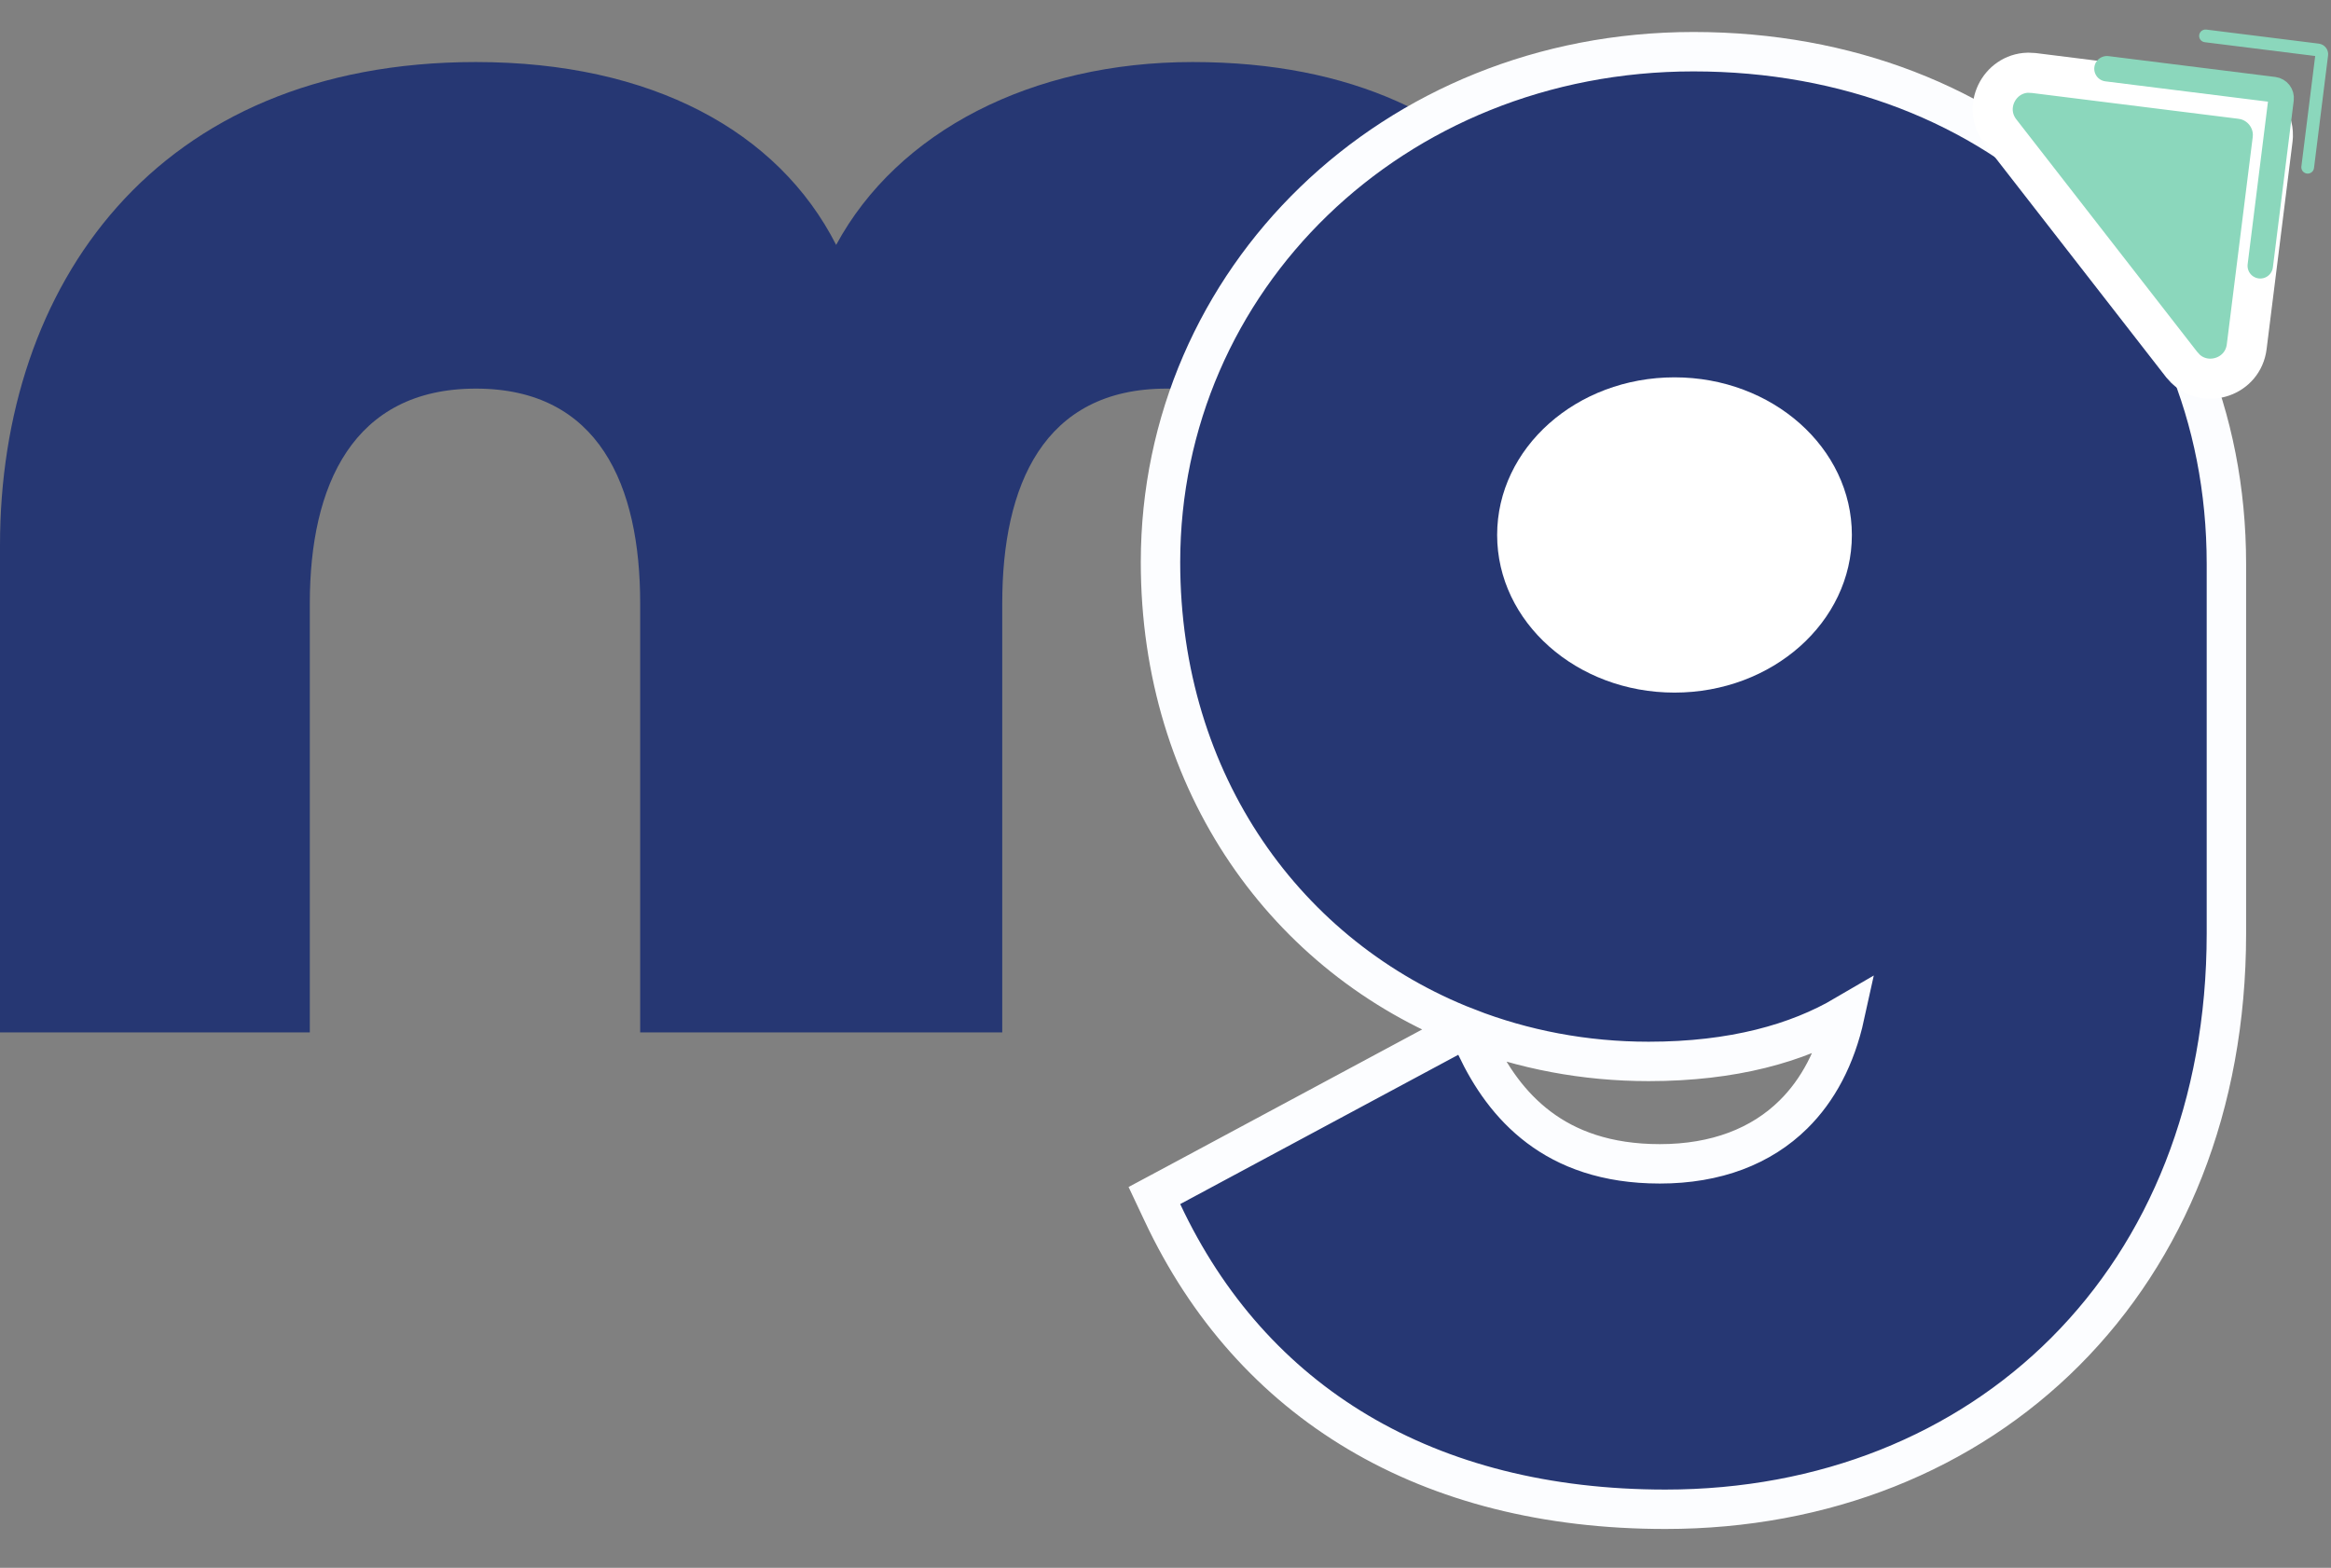 <svg width="55" height="37" viewBox="0 0 55 37" fill="none" xmlns="http://www.w3.org/2000/svg">
<rect x="0" y="0" width="55" height="37" fill="#808080" stroke="none"/>
<path d="M28.14 1.464C35.714 1.464 38.573 6.784 38.573 12.905V21.44L31.381 15.521V14.235C31.381 11.461 30.43 9.171 27.523 9.171C24.617 9.171 23.648 11.461 23.648 14.235V24.364H15.105V14.235C15.105 11.461 14.136 9.171 11.229 9.171C8.323 9.171 7.31 11.461 7.31 14.235V24.364H0V12.87C0 6.749 3.655 1.464 11.229 1.464C15.369 1.464 18.363 3.094 19.729 5.78C21.182 3.094 24.353 1.464 28.14 1.464Z" fill="#263773"/>
<path d="M39.957 1.22C47.242 1.22 52.532 6.299 52.532 13.311V22.029C52.532 26.104 51.115 29.508 48.735 31.893C46.357 34.277 43.042 35.618 39.296 35.618C33.678 35.618 29.537 33.111 27.426 28.613L27.238 28.214L27.627 28.006L34.188 24.483L34.616 24.252C30.37 22.598 27.382 18.498 27.382 13.267C27.382 6.61 32.845 1.22 39.957 1.22ZM43.53 23.96C42.409 24.617 40.893 25.049 38.9 25.049C37.386 25.049 35.943 24.769 34.621 24.254L34.829 24.695C35.161 25.4 35.626 26.089 36.307 26.602C36.98 27.11 37.894 27.466 39.164 27.466C40.494 27.466 41.559 27.049 42.316 26.301C42.89 25.735 43.312 24.954 43.53 23.96Z" fill="#263773" stroke="#FCFDFF" stroke-width="0.93"/>
<ellipse cx="39.51" cy="12.625" rx="4.185" ry="3.72" fill="white"/>
<path d="M47.987 1.723L52.875 2.334L52.962 2.349C53.359 2.44 53.639 2.8 53.629 3.207L53.622 3.295L53.011 8.183C52.921 8.896 52.066 9.174 51.571 8.707L51.477 8.604L47.201 3.106C46.76 2.538 47.168 1.736 47.848 1.716L47.987 1.723Z" fill="#8BD7BC" stroke="white" stroke-width="0.946"/>
<path d="M53.331 6.273L53.823 2.337C53.836 2.228 53.759 2.128 53.649 2.114L49.714 1.622" stroke="#8BD7BC" stroke-width="0.6" stroke-linecap="round"/>
<path d="M54.45 3.947L54.782 1.291C54.789 1.236 54.75 1.186 54.695 1.179L52.039 0.847" stroke="#8BD7BC" stroke-width="0.3" stroke-linecap="round"/>
</svg>
